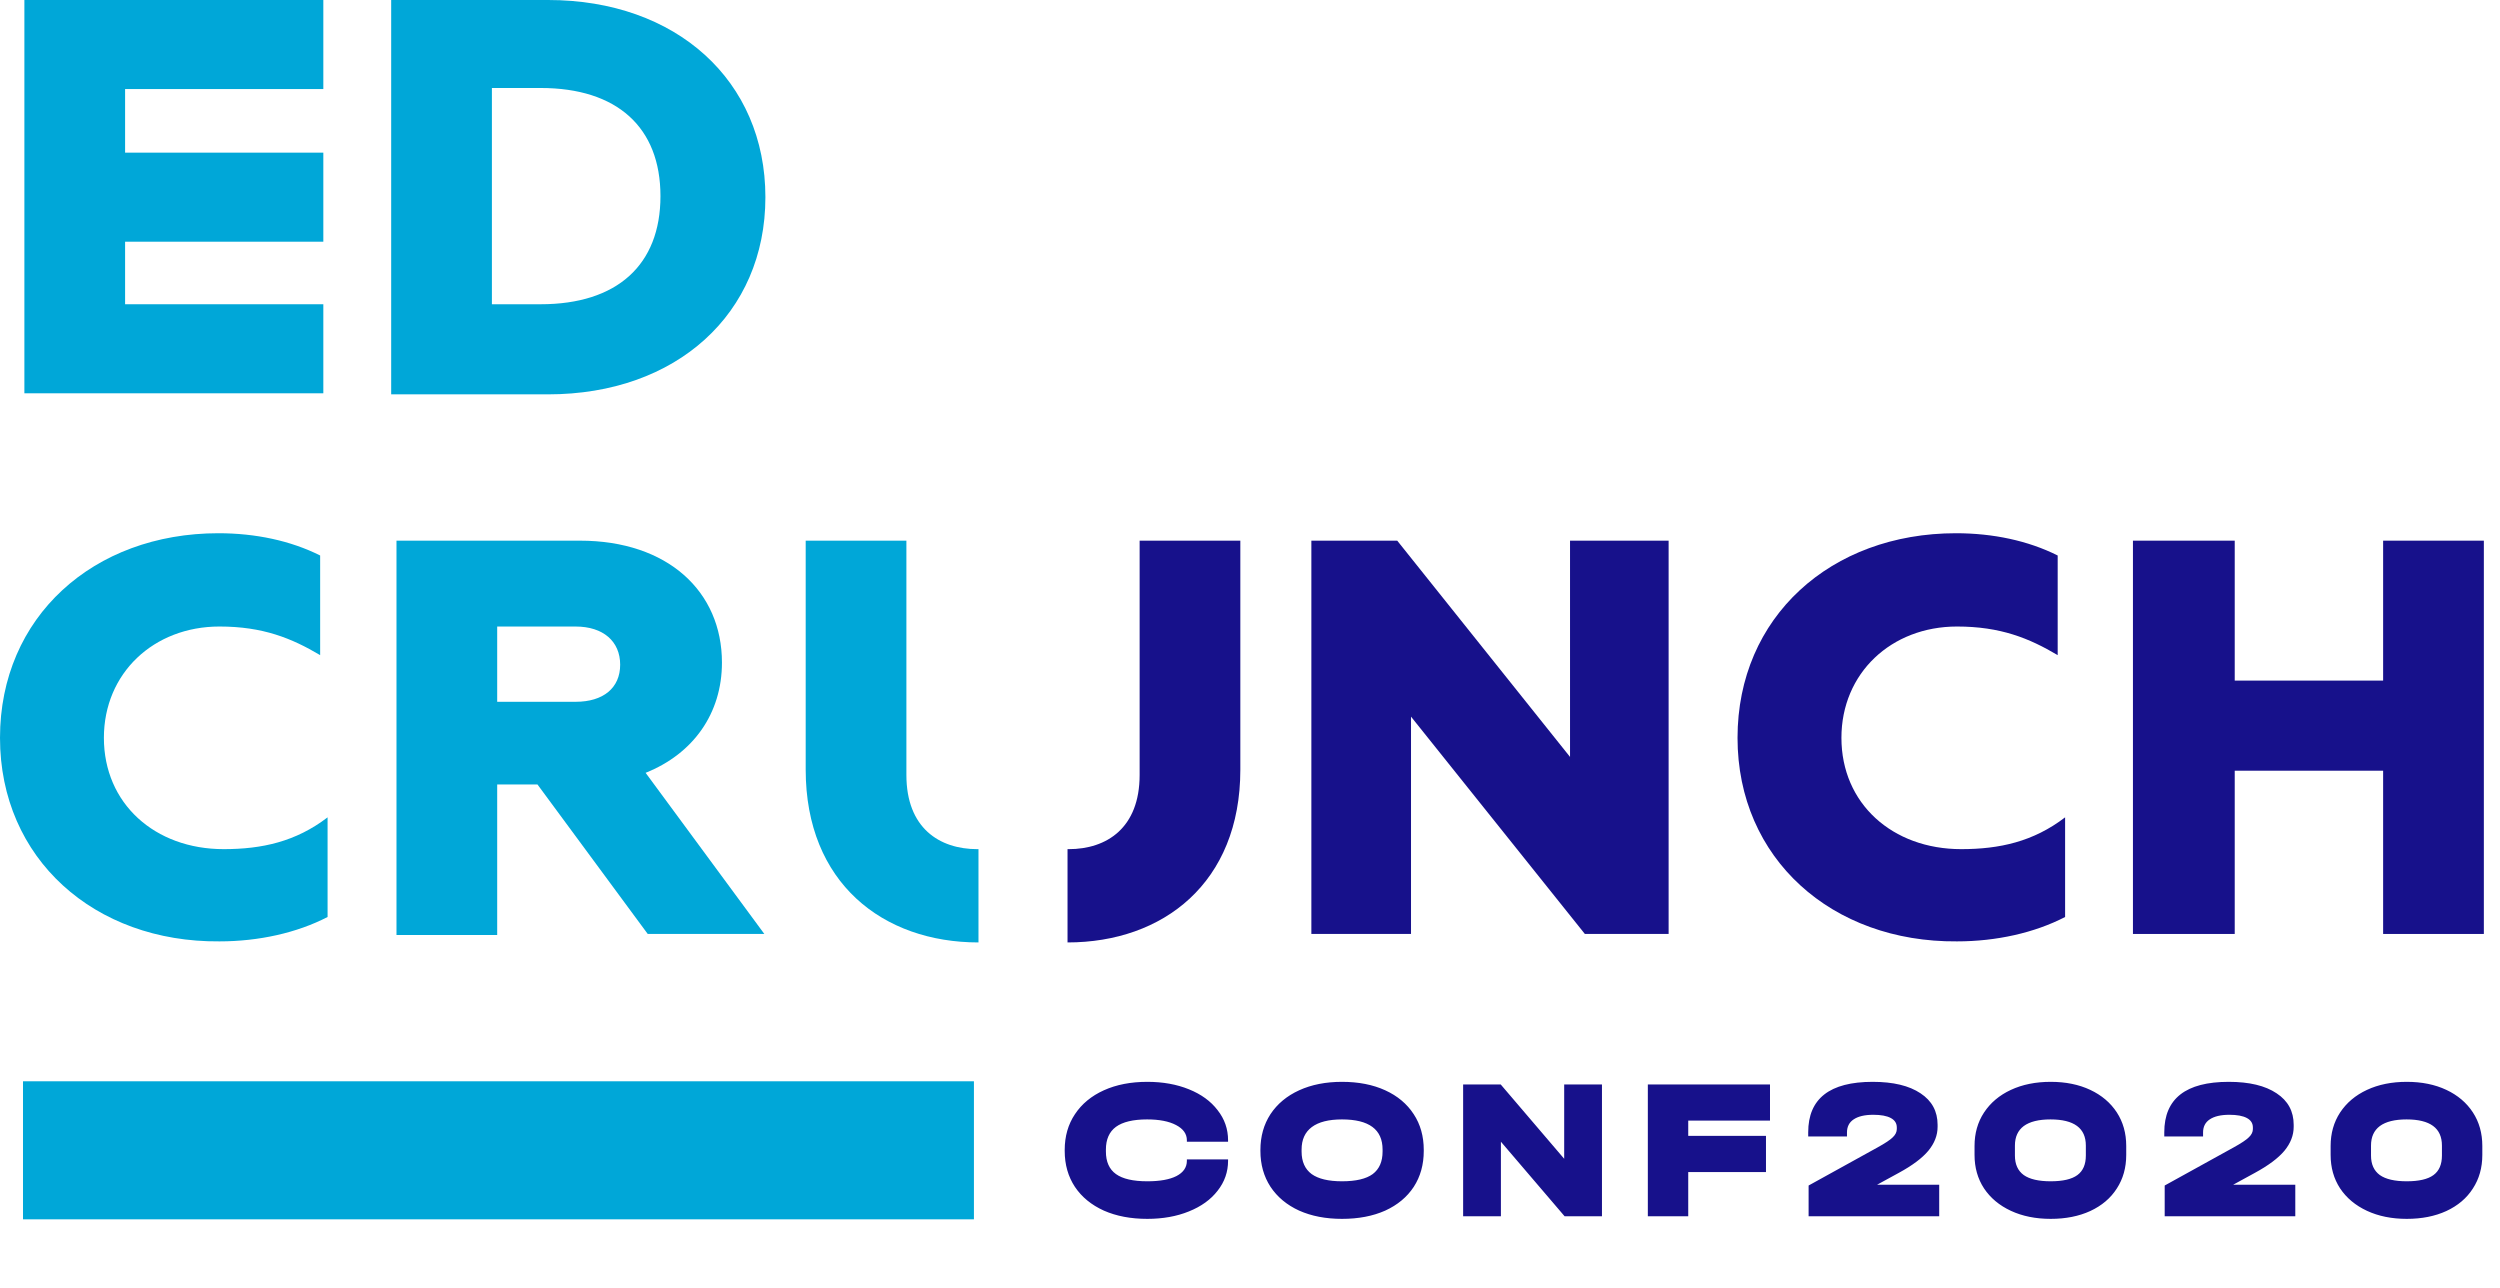 <svg width="163" height="84" viewBox="0 0 163 84" fill="none" xmlns="http://www.w3.org/2000/svg">
<path d="M0 48.107C0 40.227 6.083 34.767 14.239 34.767C16.658 34.767 18.939 35.25 20.874 36.218V42.715C19.008 41.609 17.142 40.849 14.308 40.849C10.022 40.849 6.774 43.89 6.774 48.107C6.774 52.392 10.091 55.364 14.584 55.364C17.073 55.364 19.284 54.88 21.358 53.291V59.788C19.354 60.825 16.865 61.378 14.308 61.378C6.152 61.447 0 55.986 0 48.107Z" fill="#00A7D8"/>
<path d="M25.782 35.251H37.809C43.545 35.251 47.071 38.569 47.071 43.2C47.071 46.517 45.204 49.144 42.094 50.388L49.835 60.894H42.232L35.044 51.148H32.417V60.963H25.851V35.251H25.782ZM37.532 45.757C39.329 45.757 40.435 44.859 40.435 43.338C40.435 41.817 39.329 40.85 37.532 40.85H32.417V45.757H37.532Z" fill="#00A7D8"/>
<path d="M85.501 35.251H91.099L102.366 49.351V35.251H108.794V60.894H103.333L91.998 46.725V60.894H85.501V35.251Z" fill="#17118B"/>
<path d="M113.287 48.107C113.287 40.227 119.37 34.767 127.526 34.767C129.945 34.767 132.226 35.25 134.161 36.218V42.715C132.295 41.609 130.429 40.849 127.595 40.849C123.309 40.849 120.061 43.89 120.061 48.107C120.061 52.392 123.379 55.364 127.871 55.364C130.36 55.364 132.571 54.88 134.645 53.291V59.788C132.641 60.825 130.152 61.378 127.595 61.378C119.439 61.447 113.287 55.986 113.287 48.107Z" fill="#17118B"/>
<path d="M139.068 35.251H145.704V44.375H155.38V35.251H161.947V60.894H155.38V50.25H145.704V60.894H139.068V35.251Z" fill="#17118B"/>
<path d="M63.728 55.365C61.24 55.365 59.097 53.982 59.097 50.526V35.251H52.531V50.181C52.531 57.577 57.577 61.447 63.797 61.447V55.365H63.728Z" fill="#00A7D8"/>
<path d="M69.673 55.365C72.161 55.365 74.304 53.982 74.304 50.526V35.251H80.87V50.181C80.87 57.577 75.824 61.447 69.603 61.447V55.365H69.673Z" fill="#17118B"/>
<path d="M25.505 0H35.735C44.098 0 49.904 5.253 49.904 12.856C49.904 20.459 44.098 25.712 35.735 25.712H25.505V0ZM35.251 19.837C40.228 19.837 43.062 17.28 43.062 12.787C43.062 8.294 40.228 5.737 35.251 5.737H32.072V19.837H35.251Z" fill="#00A7D8"/>
<path d="M1.59 0V25.643H21.081V19.837H8.156V15.759H21.081V9.953H8.156V5.806H21.081V0H1.59Z" fill="#00A7D8"/>
<path d="M63.5 70.5H1.5V79.5H63.5V70.5Z" fill="#00A7D8"/>
<path d="M74.803 79.47C73.729 79.47 72.786 79.291 71.974 78.933C71.162 78.566 70.533 78.051 70.087 77.387C69.642 76.715 69.419 75.933 69.419 75.042V74.977C69.419 74.086 69.642 73.309 70.087 72.645C70.533 71.972 71.162 71.453 71.974 71.086C72.786 70.719 73.729 70.536 74.803 70.536C75.816 70.536 76.72 70.698 77.515 71.021C78.319 71.344 78.943 71.798 79.388 72.383C79.842 72.959 80.07 73.614 80.07 74.348V74.44H77.384V74.348C77.384 73.929 77.148 73.597 76.677 73.352C76.214 73.108 75.585 72.986 74.79 72.986C73.882 72.986 73.205 73.147 72.76 73.47C72.323 73.793 72.105 74.287 72.105 74.951V75.082C72.105 75.745 72.323 76.234 72.76 76.549C73.196 76.863 73.878 77.02 74.803 77.02C75.624 77.02 76.257 76.907 76.703 76.68C77.157 76.444 77.384 76.112 77.384 75.684V75.593H80.07V75.684C80.07 76.409 79.842 77.06 79.388 77.636C78.943 78.213 78.319 78.662 77.515 78.985C76.72 79.308 75.816 79.47 74.803 79.47ZM87.498 79.47C86.441 79.47 85.511 79.291 84.707 78.933C83.904 78.566 83.279 78.047 82.834 77.374C82.397 76.702 82.179 75.924 82.179 75.042V74.977C82.179 74.095 82.397 73.317 82.834 72.645C83.279 71.972 83.904 71.453 84.707 71.086C85.511 70.719 86.441 70.536 87.498 70.536C88.572 70.536 89.51 70.719 90.314 71.086C91.118 71.453 91.737 71.972 92.174 72.645C92.611 73.309 92.829 74.086 92.829 74.977V75.042C92.829 75.933 92.611 76.715 92.174 77.387C91.737 78.051 91.118 78.566 90.314 78.933C89.51 79.291 88.572 79.47 87.498 79.47ZM87.498 77.02C88.406 77.02 89.074 76.863 89.502 76.549C89.93 76.226 90.144 75.737 90.144 75.082V74.951C90.144 73.641 89.262 72.986 87.498 72.986C86.633 72.986 85.978 73.151 85.532 73.483C85.087 73.815 84.864 74.304 84.864 74.951V75.082C84.864 75.737 85.083 76.226 85.519 76.549C85.956 76.863 86.615 77.02 87.498 77.02ZM104.448 70.706V79.3H102.012L97.859 74.44V79.3H95.396V70.706H97.846L101.985 75.553V70.706H104.448ZM115.404 70.706V73.064H110.073V74.06H115.142V76.418H110.073V79.3H107.439V70.706H115.404ZM126.436 77.243V79.3H117.921V77.296L122.427 74.806C122.916 74.536 123.244 74.317 123.41 74.151C123.584 73.986 123.672 73.806 123.672 73.614V73.51C123.672 73.239 123.541 73.034 123.279 72.894C123.017 72.754 122.637 72.684 122.139 72.684C121.58 72.684 121.152 72.785 120.855 72.986C120.567 73.178 120.423 73.462 120.423 73.837V74.099H117.895V73.824C117.895 71.632 119.296 70.536 122.1 70.536C123.436 70.536 124.475 70.785 125.218 71.283C125.96 71.772 126.331 72.457 126.331 73.339V73.47C126.331 74.02 126.13 74.54 125.728 75.029C125.327 75.51 124.685 75.99 123.803 76.47L122.388 77.243H126.436ZM133.705 79.47C132.727 79.47 131.862 79.295 131.111 78.946C130.36 78.597 129.775 78.108 129.356 77.479C128.945 76.85 128.74 76.125 128.74 75.304V74.715C128.74 73.894 128.945 73.169 129.356 72.54C129.775 71.903 130.36 71.409 131.111 71.06C131.862 70.711 132.727 70.536 133.705 70.536C134.683 70.536 135.543 70.711 136.285 71.06C137.028 71.409 137.604 71.898 138.015 72.527C138.425 73.156 138.63 73.885 138.63 74.715V75.304C138.63 76.134 138.425 76.863 138.015 77.492C137.613 78.121 137.037 78.61 136.285 78.959C135.543 79.3 134.683 79.47 133.705 79.47ZM133.705 77.02C134.5 77.02 135.08 76.885 135.447 76.614C135.814 76.344 135.997 75.92 135.997 75.344V74.689C135.997 73.553 135.229 72.986 133.692 72.986C132.923 72.986 132.342 73.13 131.949 73.418C131.565 73.706 131.373 74.13 131.373 74.689V75.344C131.373 75.911 131.565 76.335 131.949 76.614C132.334 76.885 132.919 77.02 133.705 77.02ZM149.653 77.243V79.3H141.138V77.296L145.644 74.806C146.133 74.536 146.46 74.317 146.626 74.151C146.801 73.986 146.888 73.806 146.888 73.614V73.51C146.888 73.239 146.757 73.034 146.495 72.894C146.233 72.754 145.854 72.684 145.356 72.684C144.797 72.684 144.369 72.785 144.072 72.986C143.784 73.178 143.64 73.462 143.64 73.837V74.099H141.111V73.824C141.111 71.632 142.513 70.536 145.316 70.536C146.653 70.536 147.692 70.785 148.434 71.283C149.177 71.772 149.548 72.457 149.548 73.339V73.47C149.548 74.02 149.347 74.54 148.945 75.029C148.543 75.51 147.901 75.99 147.019 76.47L145.605 77.243H149.653ZM156.921 79.47C155.943 79.47 155.079 79.295 154.328 78.946C153.577 78.597 152.991 78.108 152.572 77.479C152.162 76.85 151.957 76.125 151.957 75.304V74.715C151.957 73.894 152.162 73.169 152.572 72.54C152.991 71.903 153.577 71.409 154.328 71.06C155.079 70.711 155.943 70.536 156.921 70.536C157.9 70.536 158.76 70.711 159.502 71.06C160.245 71.409 160.821 71.898 161.231 72.527C161.642 73.156 161.847 73.885 161.847 74.715V75.304C161.847 76.134 161.642 76.863 161.231 77.492C160.83 78.121 160.253 78.61 159.502 78.959C158.76 79.3 157.9 79.47 156.921 79.47ZM156.921 77.02C157.716 77.02 158.297 76.885 158.664 76.614C159.031 76.344 159.214 75.92 159.214 75.344V74.689C159.214 73.553 158.445 72.986 156.908 72.986C156.14 72.986 155.559 73.13 155.166 73.418C154.782 73.706 154.59 74.13 154.59 74.689V75.344C154.59 75.911 154.782 76.335 155.166 76.614C155.55 76.885 156.135 77.02 156.921 77.02Z" fill="#17118B"/>
</svg>
